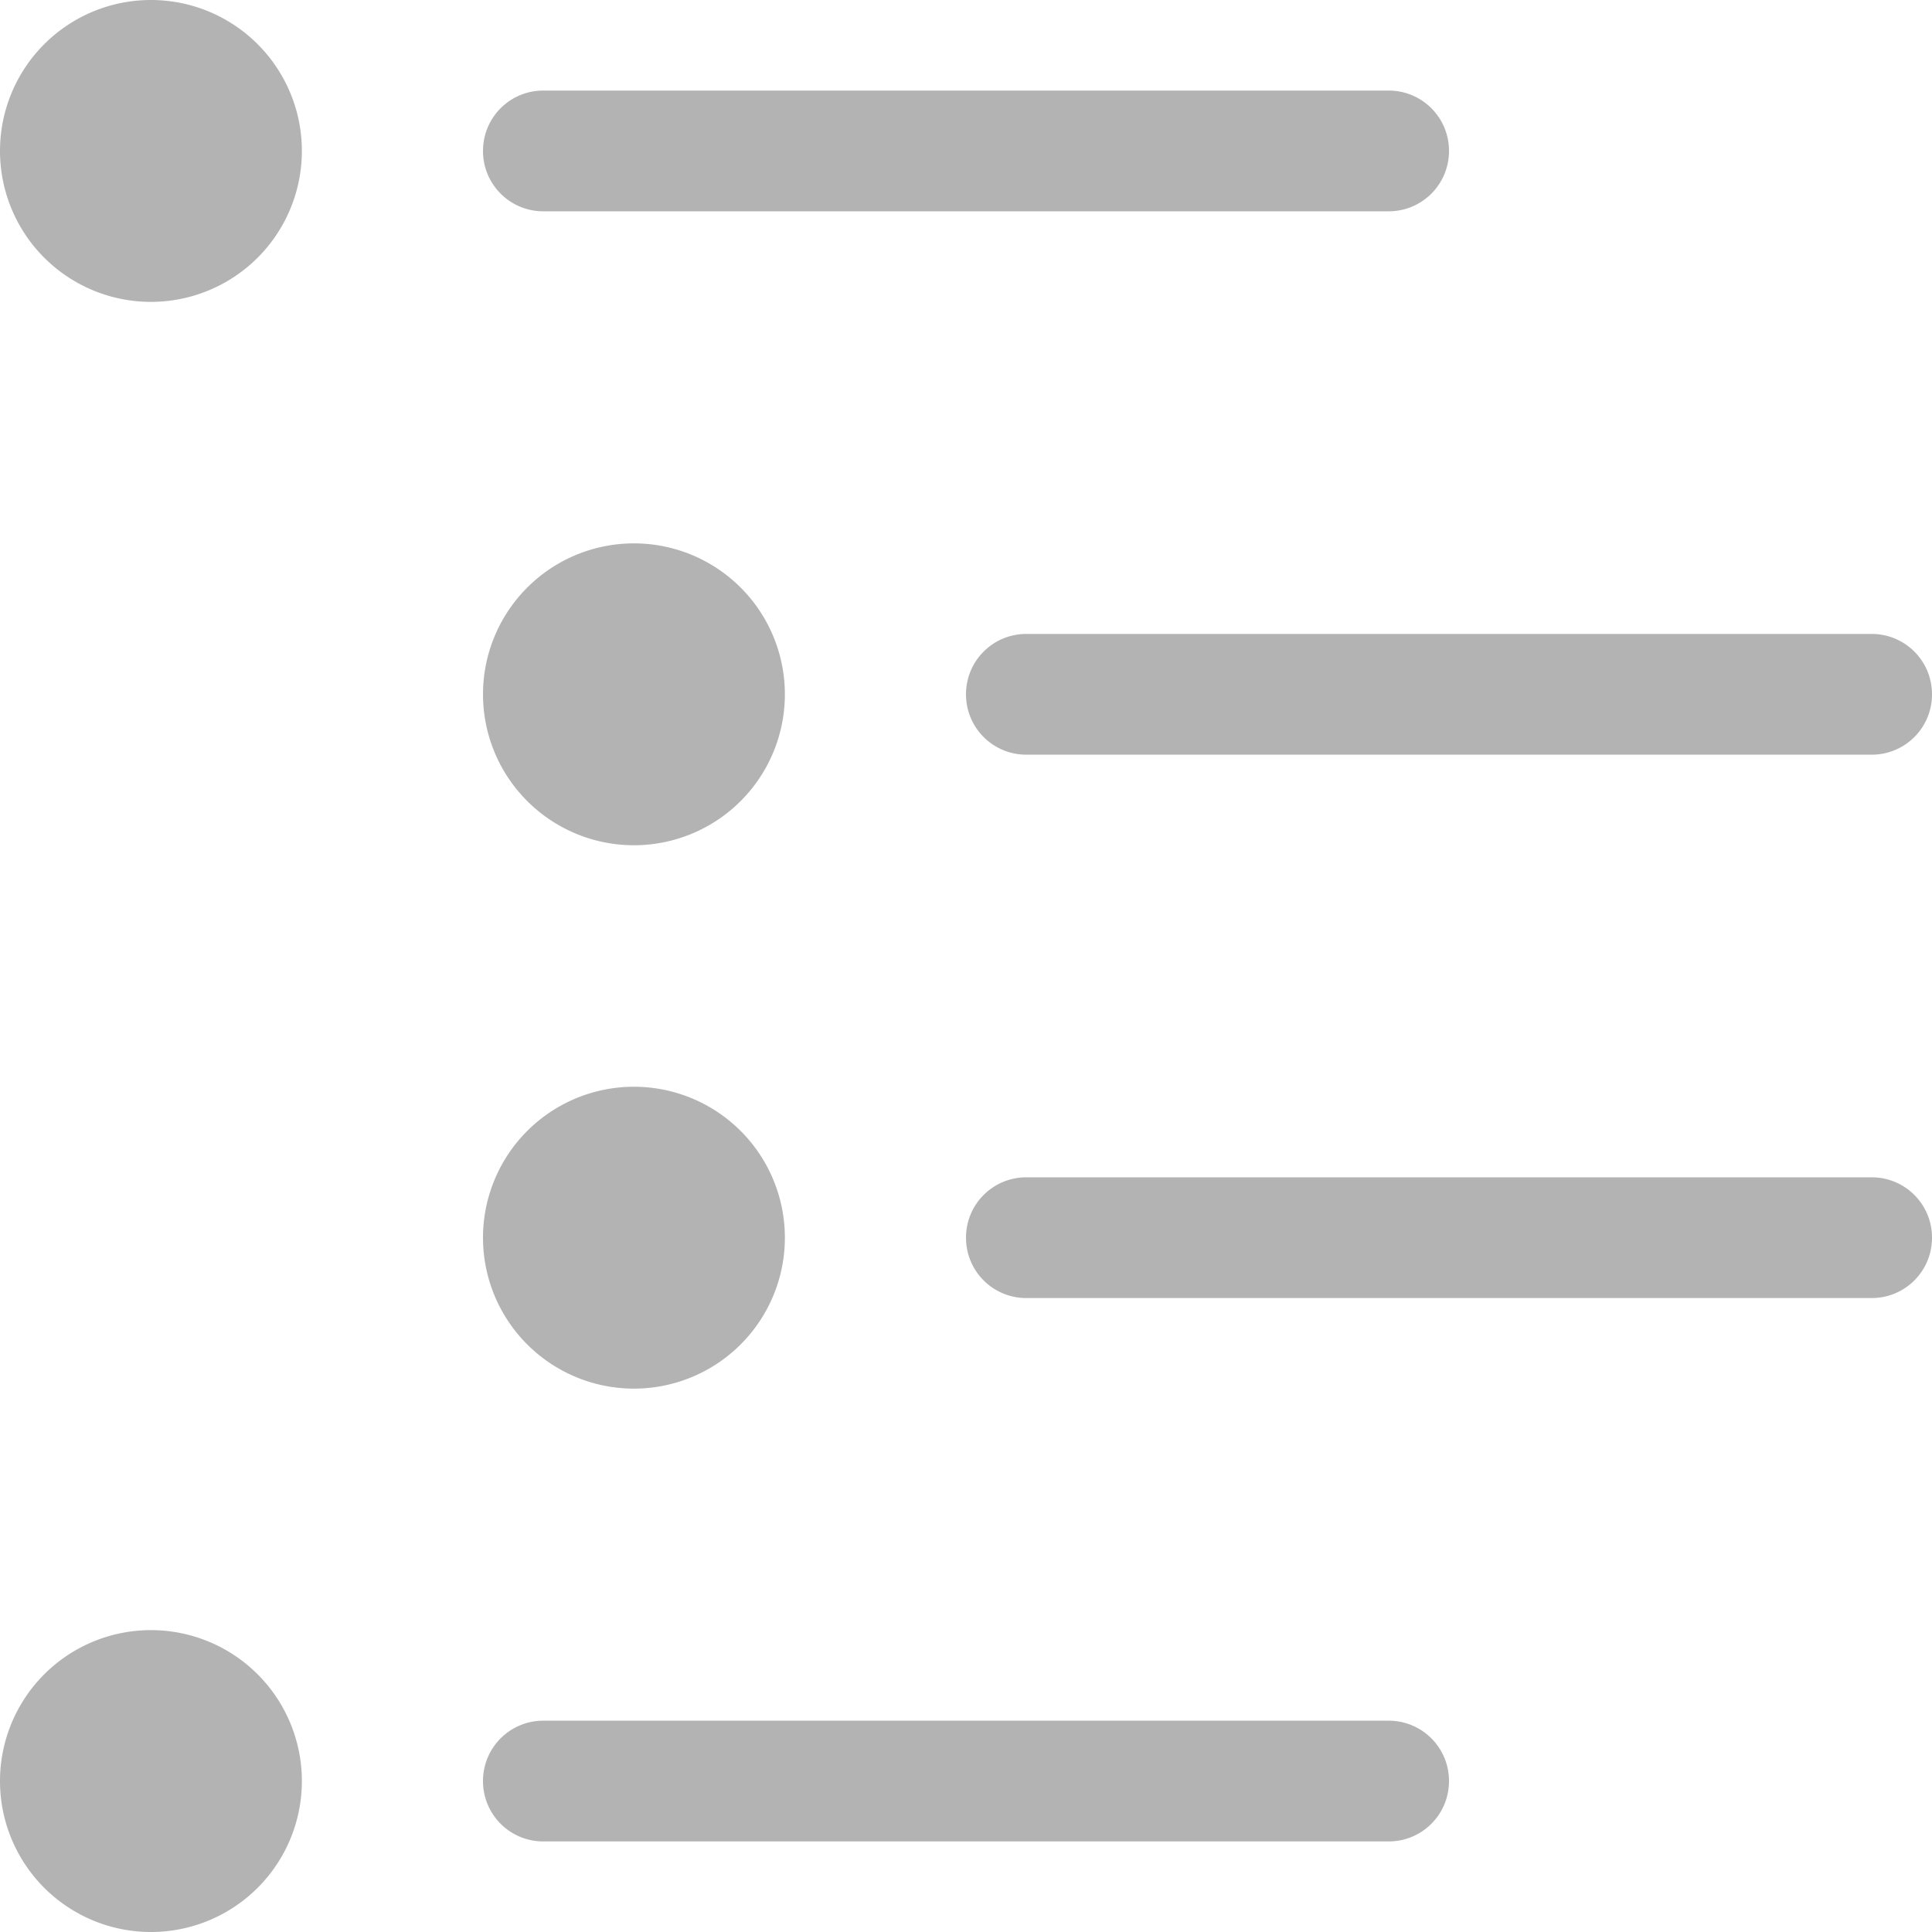 <?xml version="1.0" encoding="UTF-8" standalone="no"?>
<svg
   xmlns:dc="http://purl.org/dc/elements/1.1/"
   xmlns:cc="http://creativecommons.org/ns#"
   xmlns:rdf="http://www.w3.org/1999/02/22-rdf-syntax-ns#"
   xmlns:svg="http://www.w3.org/2000/svg"
   xmlns="http://www.w3.org/2000/svg"
   xmlns:sodipodi="http://sodipodi.sourceforge.net/DTD/sodipodi-0.dtd"
   xmlns:inkscape="http://www.inkscape.org/namespaces/inkscape"
   height="1536"
   viewBox="0 0 1536 1536"
   width="1536"
   version="1.1"
   id="svg4"
   sodipodi:docname="toc-grey.svg"
   inkscape:version="0.92.5 (2060ec1f9f, 2020-04-08)">
  <defs
     id="defs8" />
  <sodipodi:namedview
     pagecolor="#ffffff"
     bordercolor="#666666"
     borderopacity="1"
     objecttolerance="10"
     gridtolerance="10"
     guidetolerance="10"
     inkscape:pageopacity="0"
     inkscape:pageshadow="2"
     inkscape:window-width="724"
     inkscape:window-height="480"
     id="namedview6"
     showgrid="false"
     inkscape:zoom="0.15364583"
     inkscape:cx="592.27118"
     inkscape:cy="767.99994"
     inkscape:window-x="0"
     inkscape:window-y="28"
     inkscape:window-maximized="0"
     inkscape:current-layer="svg4" />
  <path
     d="m120 0a120 120 0 0 0 -120 120 120 120 0 0 0 120 120 120 120 0 0 0 120-120 120 120 0 0 0 -120-120zm312 72c-26.592 0-48 21.408-48 48s21.408 48 48 48h672c26.592 0 48-21.408 48-48s-21.408-48-48-48h-672zm72 360a120 120 0 0 0 -120 120 120 120 0 0 0 120 120 120 120 0 0 0 120-120 120 120 0 0 0 -120-120zm312 72c-26.592 0-48 21.408-48 48s21.408 48 48 48h672c26.592 0 48-21.408 48-48s-21.408-48-48-48h-672zm-312 360a120 120 0 0 0 -120 120 120 120 0 0 0 120 120 120 120 0 0 0 120-120 120 120 0 0 0 -120-120zm312 72c-26.592 0-48 21.408-48 48s21.408 48 48 48h672c26.592 0 48-21.408 48-48s-21.408-48-48-48h-672zm-696 360a120 120 0 0 0 -120 120 120 120 0 0 0 120 120 120 120 0 0 0 120-120 120 120 0 0 0 -120-120zm312 72c-26.592 0-48 21.408-48 48s21.408 48 48 48h672c26.592 0 48-21.408 48-48s-21.408-48-48-48h-672z"
     id="path2"
     style="fill:#b3b3b3" />
</svg>
